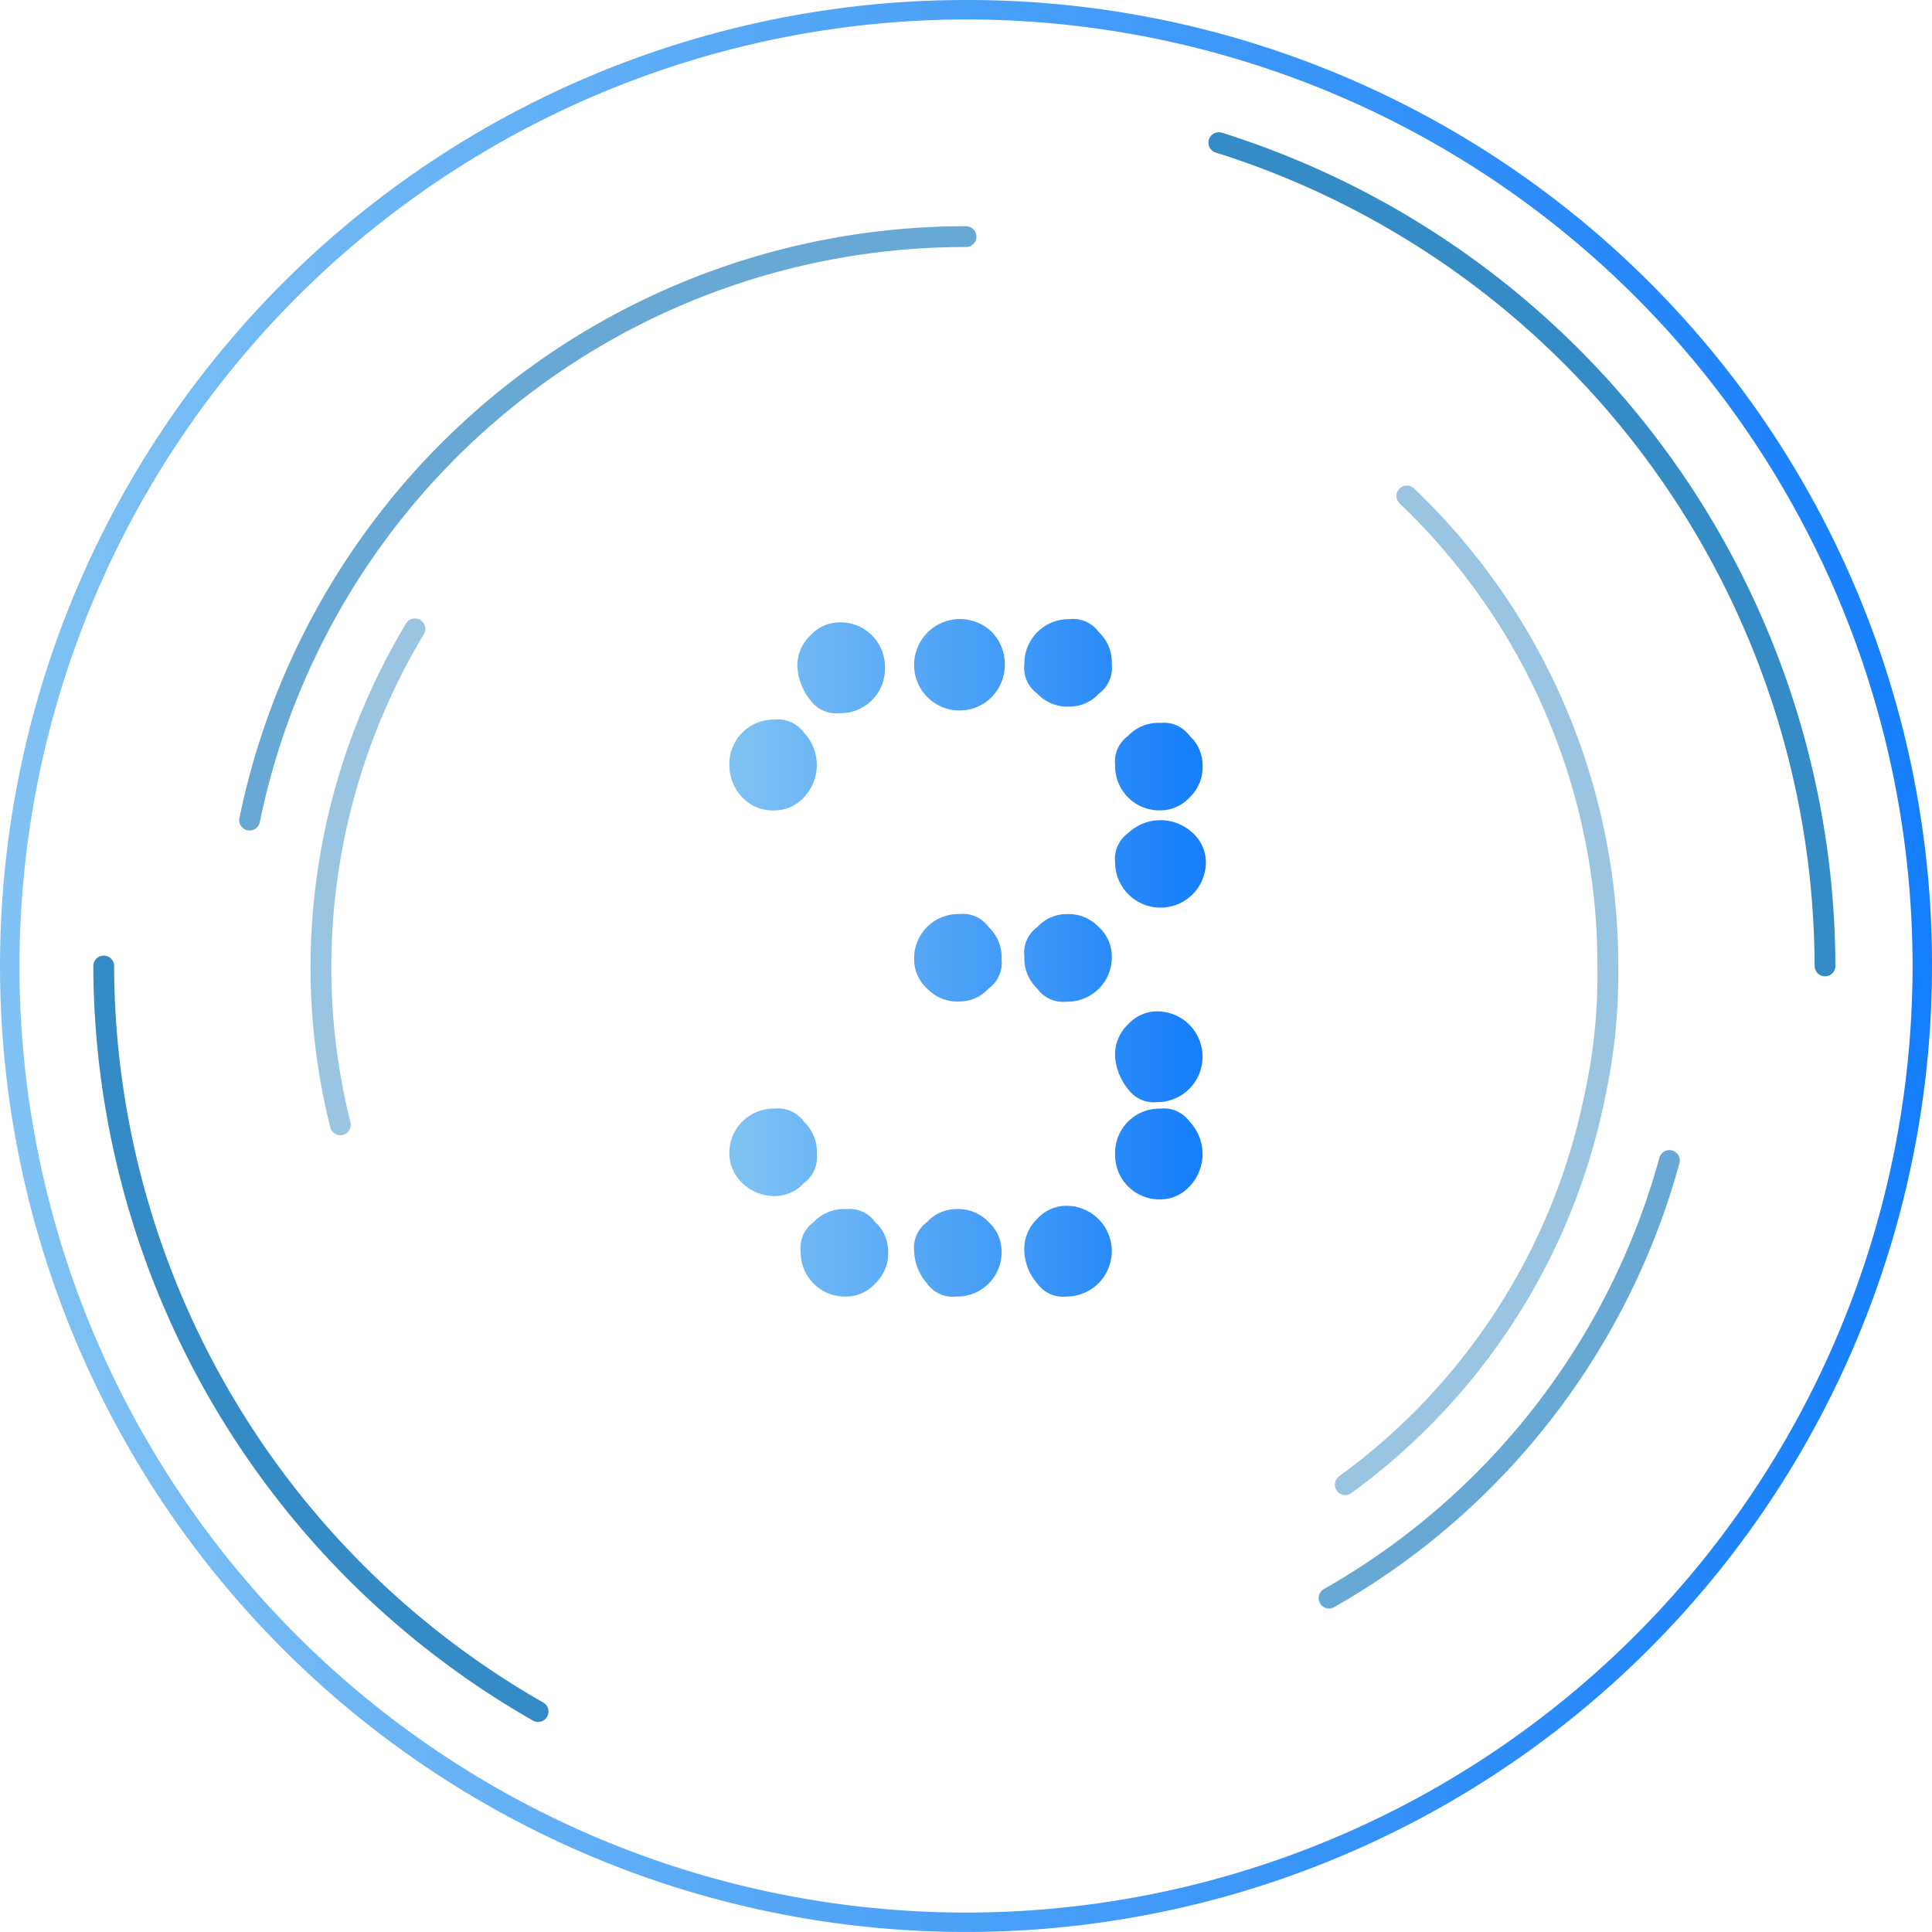 <svg id="_3-01" data-name="3-01" xmlns="http://www.w3.org/2000/svg" xmlns:xlink="http://www.w3.org/1999/xlink" width="92.927" height="92.927" viewBox="0 0 92.927 92.927">
  <defs>
    <linearGradient id="linear-gradient" x1="-0.001" y1="0.5" x2="1.001" y2="0.5" gradientUnits="objectBoundingBox">
      <stop offset="0" stop-color="#81c3f3"/>
      <stop offset="1" stop-color="#157efb"/>
    </linearGradient>
    <linearGradient id="linear-gradient-2" x1="-0.001" y1="0.502" x2="0.994" y2="0.502" xlink:href="#linear-gradient"/>
  </defs>
  <g id="Group_522" data-name="Group 522" transform="translate(0 0)">
    <g id="Group_521" data-name="Group 521">
      <g id="Group_520" data-name="Group 520">
        <g id="Group_519" data-name="Group 519">
          <path id="Path_1118" data-name="Path 1118" d="M24.293,65.861A41.422,41.422,0,0,1,3.4,30" transform="translate(1.589 16.463)" fill="rgba(0,0,0,0)" stroke="#036eb7" stroke-linecap="round" stroke-linejoin="round" stroke-width="1" opacity="0.8"/>
          <path id="Path_1119" data-name="Path 1119" d="M37.8,4.6A41.653,41.653,0,0,1,66.956,44.2" transform="translate(20.825 2.26)" fill="rgba(0,0,0,0)" stroke="#036eb7" stroke-linecap="round" stroke-linejoin="round" stroke-width="1" opacity="0.8"/>
          <path id="Path_1120" data-name="Path 1120" d="M57.571,36A34.788,34.788,0,0,1,41.2,57.049" transform="translate(22.726 19.818)" fill="rgba(0,0,0,0)" stroke="#036eb7" stroke-linecap="round" stroke-linejoin="round" stroke-width="1" opacity="0.6"/>
          <path id="Path_1121" data-name="Path 1121" d="M7.9,35.565A35.133,35.133,0,0,1,42.358,7.5" transform="translate(4.106 3.882)" fill="rgba(0,0,0,0)" stroke="#036eb7" stroke-linecap="round" stroke-linejoin="round" stroke-width="1" opacity="0.6"/>
          <path id="Path_1122" data-name="Path 1122" d="M44.662,15.5a31.173,31.173,0,0,1,9.667,22.608,27.313,27.313,0,0,1-.624,6.237A30.6,30.6,0,0,1,41.7,63.055" transform="translate(23.006 8.355)" fill="rgba(0,0,0,0)" stroke="#036eb7" stroke-linecap="round" stroke-linejoin="round" stroke-width="1" opacity="0.4"/>
          <path id="Path_1123" data-name="Path 1123" d="M11.036,43.455a31.071,31.071,0,0,1-.936-7.64A31.647,31.647,0,0,1,14.622,19.6" transform="translate(5.336 10.648)" fill="rgba(0,0,0,0)" stroke="#036eb7" stroke-linecap="round" stroke-linejoin="round" stroke-width="1" opacity="0.4"/>
          <path id="Path_1124" data-name="Path 1124" d="M46.663.2A46.463,46.463,0,1,0,93.127,46.663,46.38,46.38,0,0,0,46.663.2m0,.936A45.528,45.528,0,1,1,1.136,46.663,45.581,45.581,0,0,1,46.663,1.136" transform="translate(-0.2 -0.2)" fill-rule="evenodd" fill="url(#linear-gradient)"/>
        </g>
      </g>
    </g>
  </g>
  <g id="Group_523" data-name="Group 523" transform="translate(35.081 29.78)">
    <path id="Path_1125" data-name="Path 1125" d="M41.254,45.026a2.132,2.132,0,0,1,2.183-2.183,1.52,1.52,0,0,1,1.4.624,2.261,2.261,0,0,1,0,3.118,1.9,1.9,0,0,1-1.4.624,2.132,2.132,0,0,1-2.183-2.183m0-4.678a2,2,0,0,1,.624-1.559,1.9,1.9,0,0,1,1.4-.624,2.183,2.183,0,1,1,0,4.366,1.52,1.52,0,0,1-1.4-.624,2.77,2.77,0,0,1-.624-1.559m0-9.355a1.52,1.52,0,0,1,.624-1.4,2.261,2.261,0,0,1,3.118,0,1.9,1.9,0,0,1,.624,1.4,2.183,2.183,0,1,1-4.366,0m0-4.678a1.52,1.52,0,0,1,.624-1.4,2,2,0,0,1,1.559-.624,1.52,1.52,0,0,1,1.4.624,1.9,1.9,0,0,1,.624,1.4,2,2,0,0,1-.624,1.559,1.9,1.9,0,0,1-1.4.624,2.132,2.132,0,0,1-2.183-2.183M36.888,49.7a2,2,0,0,1,.624-1.559,1.9,1.9,0,0,1,1.4-.624,2.183,2.183,0,1,1,0,4.366,1.52,1.52,0,0,1-1.4-.624,2.52,2.52,0,0,1-.624-1.559m0-14.188a1.52,1.52,0,0,1,.624-1.4,1.9,1.9,0,0,1,1.4-.624,2,2,0,0,1,1.559.624,1.9,1.9,0,0,1,.624,1.4A2.132,2.132,0,0,1,38.915,37.7a1.52,1.52,0,0,1-1.4-.624,2,2,0,0,1-.624-1.559m0-14.033A2.131,2.131,0,0,1,39.071,19.3a1.52,1.52,0,0,1,1.4.624,2,2,0,0,1,.624,1.559,1.52,1.52,0,0,1-.624,1.4,1.9,1.9,0,0,1-1.4.624,2,2,0,0,1-1.559-.624,1.52,1.52,0,0,1-.624-1.4M31.587,49.7a1.52,1.52,0,0,1,.624-1.4,1.9,1.9,0,0,1,1.4-.624,2,2,0,0,1,1.559.624,1.9,1.9,0,0,1,.624,1.4,2.131,2.131,0,0,1-2.183,2.183,1.52,1.52,0,0,1-1.4-.624,2.52,2.52,0,0,1-.624-1.559m0-14.033a2.131,2.131,0,0,1,2.183-2.183,1.52,1.52,0,0,1,1.4.624,2,2,0,0,1,.624,1.559,1.52,1.52,0,0,1-.624,1.4,1.9,1.9,0,0,1-1.4.624,2,2,0,0,1-1.559-.624,1.9,1.9,0,0,1-.624-1.4m0-14.188a2.205,2.205,0,0,1,3.742-1.559,2.261,2.261,0,0,1,0,3.118,2.183,2.183,0,0,1-3.742-1.559M26.13,49.7a1.52,1.52,0,0,1,.624-1.4,2,2,0,0,1,1.559-.624,1.52,1.52,0,0,1,1.4.624,1.9,1.9,0,0,1,.624,1.4,2,2,0,0,1-.624,1.559,1.9,1.9,0,0,1-1.4.624A2.131,2.131,0,0,1,26.13,49.7m-.156-28.065A2,2,0,0,1,26.6,20.08a1.9,1.9,0,0,1,1.4-.624,2.132,2.132,0,0,1,2.183,2.183A2.132,2.132,0,0,1,28,23.822a1.52,1.52,0,0,1-1.4-.624,2.77,2.77,0,0,1-.624-1.559M22.7,45.026a2.131,2.131,0,0,1,2.183-2.183,1.52,1.52,0,0,1,1.4.624,2,2,0,0,1,.624,1.559,1.52,1.52,0,0,1-.624,1.4,1.9,1.9,0,0,1-1.4.624,2.234,2.234,0,0,1-1.559-.624,1.976,1.976,0,0,1-.624-1.4m0-18.71a2.131,2.131,0,0,1,2.183-2.183,1.52,1.52,0,0,1,1.4.624,2.261,2.261,0,0,1,0,3.118,1.9,1.9,0,0,1-1.4.624,2,2,0,0,1-1.559-.624,2.234,2.234,0,0,1-.624-1.559" transform="translate(-22.7 -19.3)" fill-rule="evenodd" fill="url(#linear-gradient-2)"/>
  </g>
</svg>
